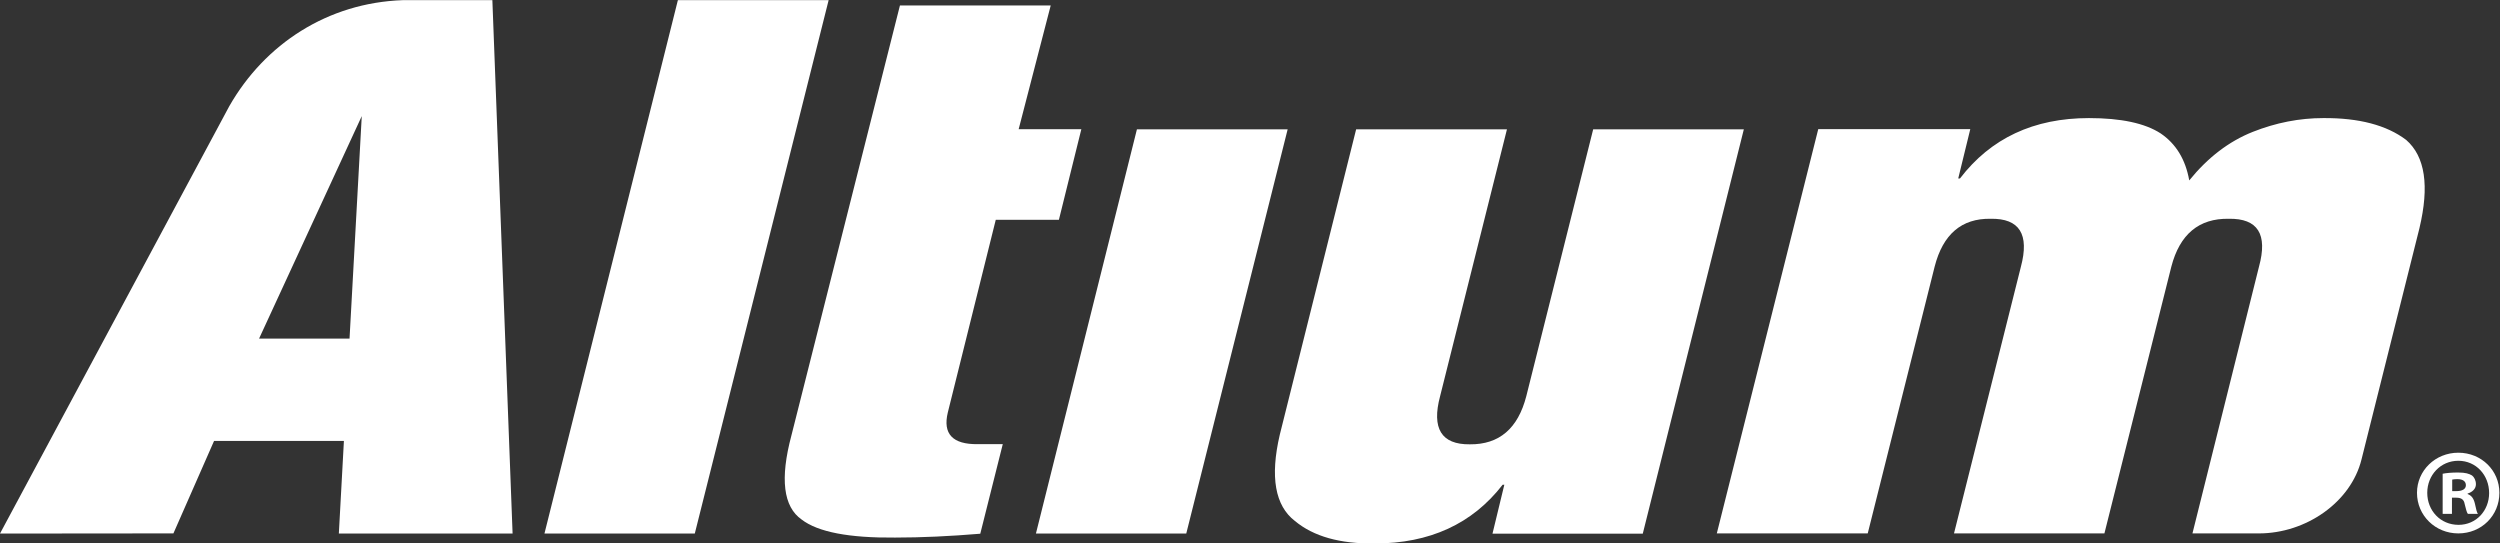 <?xml version="1.0" encoding="UTF-8" standalone="no"?>
<svg
   xmlns:dc="http://purl.org/dc/elements/1.1/"
   xmlns:cc="http://creativecommons.org/ns#"
   xmlns:rdf="http://www.w3.org/1999/02/22-rdf-syntax-ns#"
   xmlns:svg="http://www.w3.org/2000/svg"
   xmlns="http://www.w3.org/2000/svg"
   viewBox="0 0 431.347 93.773"
   height="93.773"
   width="431.347"
   xml:space="preserve"
   id="svg2"
   version="1.1"><rect x="0" y="0" width="431.347" height="93.773" fill="#333333" stroke="none"/><defs
     id="defs6" /><g
     transform="matrix(1.333,0,0,-1.333,0,93.773)"
     id="g10"><g
       transform="scale(0.1)"
       id="g12"><path
         id="path14"
         style="fill:#ffffff;fill-opacity:1;fill-rule:nonzero;stroke:none"
         d="M 877.426,703.27 H 1072.56 L 899.309,12.852 H 704.719 L 877.426,703.27" /><path
         id="path16"
         style="fill:#ffffff;fill-opacity:1;fill-rule:nonzero;stroke:none"
         d="m 1164.84,696.367 h 195.15 L 1318.5,536.219 h 81.14 L 1370.6,418.992 h -81.71 l -62.07,-249.398 c -6.71,-27.715 6.18,-41.406 38.62,-41.02 h 32.51 L 1268.83,12.637 C 1229.57,9.375 1192.77,7.656 1158.53,7.656 1099.1,7.098 1058.81,14.746 1037.67,30.957 c -23.77,16.559 -28.26,52.777 -13.28,108.91 l 140.45,556.5" /><path
         id="path18"
         style="fill:#ffffff;fill-opacity:1;fill-rule:nonzero;stroke:none"
         d="m 1471.6,536.102 h 195.1 L 1535.45,12.852 H 1340.86 L 1471.6,536.102" /><path
         id="path20"
         style="fill:#ffffff;fill-opacity:1;fill-rule:nonzero;stroke:none"
         d="m 1755.33,536.031 h 195.21 l -86.5,-345.273 c -11.21,-41.922 1.6,-62.785 38.42,-62.399 38.09,-0.386 62.37,20.477 73.14,62.399 l 86.54,345.273 h 195 L 2126.35,12.715 h -194.53 l 15.33,63.34 h -2.18 C 1905.64,25.293 1850.44,0.02 1779.42,0.02 1734.58,-0.539 1700.17,9.07 1676.08,29.16 c -25.69,19.695 -32.3,57.027 -19.58,111.602 l 98.83,395.269" /><path
         id="path22"
         style="fill:#ffffff;fill-opacity:1;fill-rule:nonzero;stroke:none"
         d="m 3114.44,522.383 c -25.4,19.18 -61.11,28.519 -107.15,28.25 -30.98,0 -61.41,-6.004 -91.27,-17.801 -30.94,-12.289 -58.35,-33.234 -82.35,-62.883 -4.8,27.117 -17.11,47.344 -37.03,60.867 -20.28,13.153 -51.14,19.817 -92.81,19.817 -71.43,0 -127.11,-26.106 -166.91,-78.153 h -2.26 l 15.6,63.829 H 2353.48 L 2222.17,13.047 h 195.35 l 86.61,345.293 c 10.72,41.918 34.88,62.598 72.51,61.957 37.34,0.641 50.34,-20.039 39.14,-62.047 L 2529.19,13.047 h 194.69 L 2810.5,358.34 c 10.92,41.918 35.68,62.598 74.32,61.957 37.68,0.641 50.63,-20.039 39.15,-61.957 L 2837.83,13.047 h 86 c 61.07,0 119.21,40.457 132.84,95.808 l 74.93,299.09 c 13.09,54.832 7.47,92.981 -17.16,114.438" /><path
         id="path24"
         style="fill:#ffffff;fill-opacity:1;fill-rule:nonzero;stroke:none"
         d="M 335.316,265.164 468.254,553.168 452.426,265.164 Z M 663.477,12.852 637.305,703.27 H 521.098 C 424.184,699.75 342.793,646.648 296.781,566.031 L 0,12.852 224.465,13.066 277.086,132.781 H 445.145 L 438.59,12.852 h 224.887" /><path
         id="path26"
         style="fill:#ffffff;fill-opacity:1;fill-rule:nonzero;stroke:none"
         d="m 3174.04,67.809 h 5.69 c 6.65,0 12.03,2.215 12.03,7.59 0,4.754 -3.48,7.918 -11.07,7.918 -3.17,0 -5.38,-0.32 -6.65,-0.633 z m -0.32,-29.434 h -12.03 v 51.902 c 4.75,0.953 11.4,1.582 19.95,1.582 9.81,0 14.23,-1.582 18.04,-3.793 2.84,-2.219 5.06,-6.332 5.06,-11.398 0,-5.691 -4.43,-10.125 -10.76,-12.031 v -0.629 c 5.07,-1.898 7.91,-5.699 9.49,-12.66 1.59,-7.91 2.54,-11.074 3.8,-12.973 h -12.98 c -1.57,1.898 -2.53,6.644 -4.11,12.656 -0.95,5.695 -4.11,8.23 -10.76,8.23 h -5.7 z m -31.97,27.215 c 0,-23.105 17.1,-41.465 40.52,-41.465 22.79,0 39.56,18.359 39.56,41.148 0,23.105 -16.77,41.782 -39.88,41.782 -23.1,0 -40.2,-18.676 -40.2,-41.465 z m 93.37,0 c 0,-29.433 -23.09,-52.543 -53.17,-52.543 -29.75,0 -53.49,23.109 -53.49,52.543 0,28.805 23.74,51.91 53.49,51.91 30.08,0 53.17,-23.105 53.17,-51.91" /></g></g></svg>
